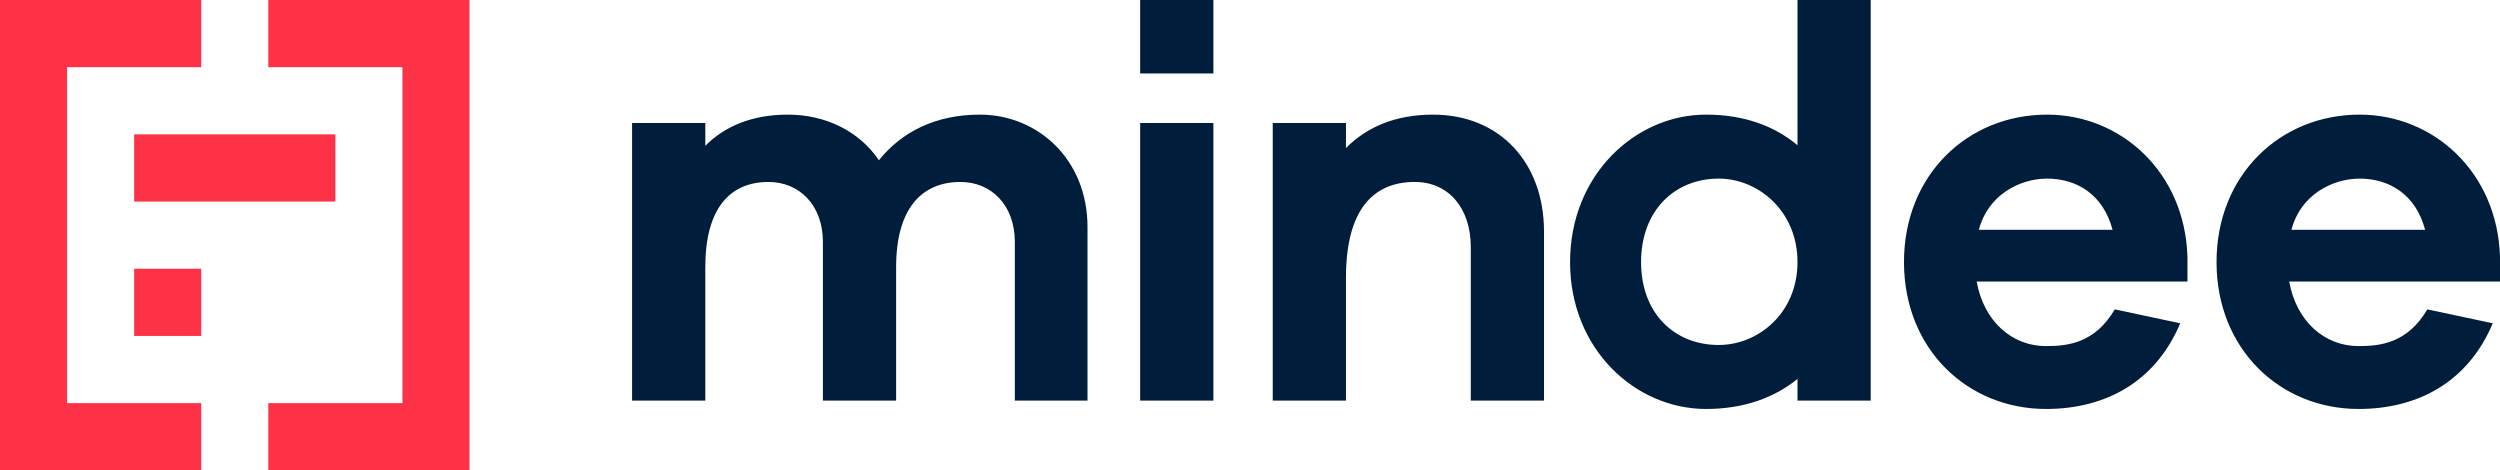 <svg width="1600" height="301" viewBox="0 0 1600 301" fill="none" xmlns="http://www.w3.org/2000/svg">
<path fill-rule="evenodd" clip-rule="evenodd" d="M300.5 0.001V301H171.716V258H257.571V43.001H171.716V0.001H300.5ZM128.787 0V43H42.929V258.002H128.787V300.999H0V0H128.787ZM128.787 171.998V215H85.858V171.998H128.787ZM214.642 86.002V129.003H85.855V86.002H214.642Z" fill="#FD3246"/>
<path fill-rule="evenodd" clip-rule="evenodd" d="M1197.26 0.001V256.395H1150.4V242.508C1135.48 254.614 1115.96 261.739 1091.82 261.739C1046.73 261.739 1004.84 223.635 1004.84 167.726C1004.84 111.818 1046.73 73.36 1091.82 73.36C1115.96 73.36 1135.48 80.483 1150.4 92.945V0.001H1197.26ZM1310.15 73.36C1357.36 73.36 1398.19 110.037 1399.97 164.167V180.193H1265.06C1269.67 205.83 1287.78 221.498 1309.43 221.498C1323.28 221.498 1340.68 219.72 1353.46 197.998L1395.35 206.899C1379.73 243.932 1348.13 261.739 1309.43 261.739C1259.38 261.739 1218.55 223.635 1218.55 167.726C1218.55 111.82 1259.38 73.36 1310.15 73.36ZM1510.18 73.36C1557.4 73.36 1598.22 110.037 1600 164.167V180.193H1465.09C1469.71 205.83 1487.81 221.498 1509.47 221.498C1523.32 221.498 1540.71 219.72 1553.49 197.998L1595.38 206.899C1579.76 243.932 1548.17 261.739 1509.47 261.739C1459.41 261.739 1418.58 223.635 1418.58 167.726C1418.58 111.82 1459.41 73.36 1510.18 73.36ZM627.13 73.362C664.051 73.362 696.003 101.848 696.003 145.294V256.396H649.496V154.907C649.496 131.048 634.231 116.449 614.703 116.449C589.851 116.449 573.521 133.541 573.521 170.931V256.396H526.659V154.907C526.659 131.048 511.392 116.449 491.866 116.449C467.015 116.449 451.395 133.541 451.395 170.931V256.396H404.532V78.701H451.395V93.303C463.819 80.835 481.214 73.362 504.29 73.362C528.079 73.362 549.735 83.687 562.515 102.56C577.072 84.399 598.728 73.362 627.13 73.362ZM776.574 78.701V256.397H729.712V78.701H776.574ZM917.158 73.362C959.759 73.362 988.162 103.985 988.162 148.141V256.397H941.299V158.113C941.299 133.185 927.097 116.45 905.443 116.45C878.817 116.45 861.419 134.254 861.419 177.698V256.397H814.557V78.701H861.419V94.725C875.266 80.836 893.727 73.362 917.158 73.362ZM1099.98 114.311C1071.58 114.311 1050.28 134.964 1050.28 167.726C1050.28 200.488 1071.58 220.786 1099.98 220.786C1125.19 220.786 1150.4 200.488 1150.4 167.726C1150.4 134.964 1125.19 114.311 1099.98 114.311ZM1310.15 114.31C1292.39 114.31 1272.16 124.995 1266.48 147.073H1352.04C1346 124.282 1328.96 114.31 1310.15 114.31ZM1510.18 114.31C1492.43 114.31 1472.19 124.995 1466.51 147.073H1552.07C1546.04 124.282 1529 114.31 1510.18 114.31ZM776.574 0V47.008H729.712V0H776.574Z" fill="#001E3C"/>
</svg>
